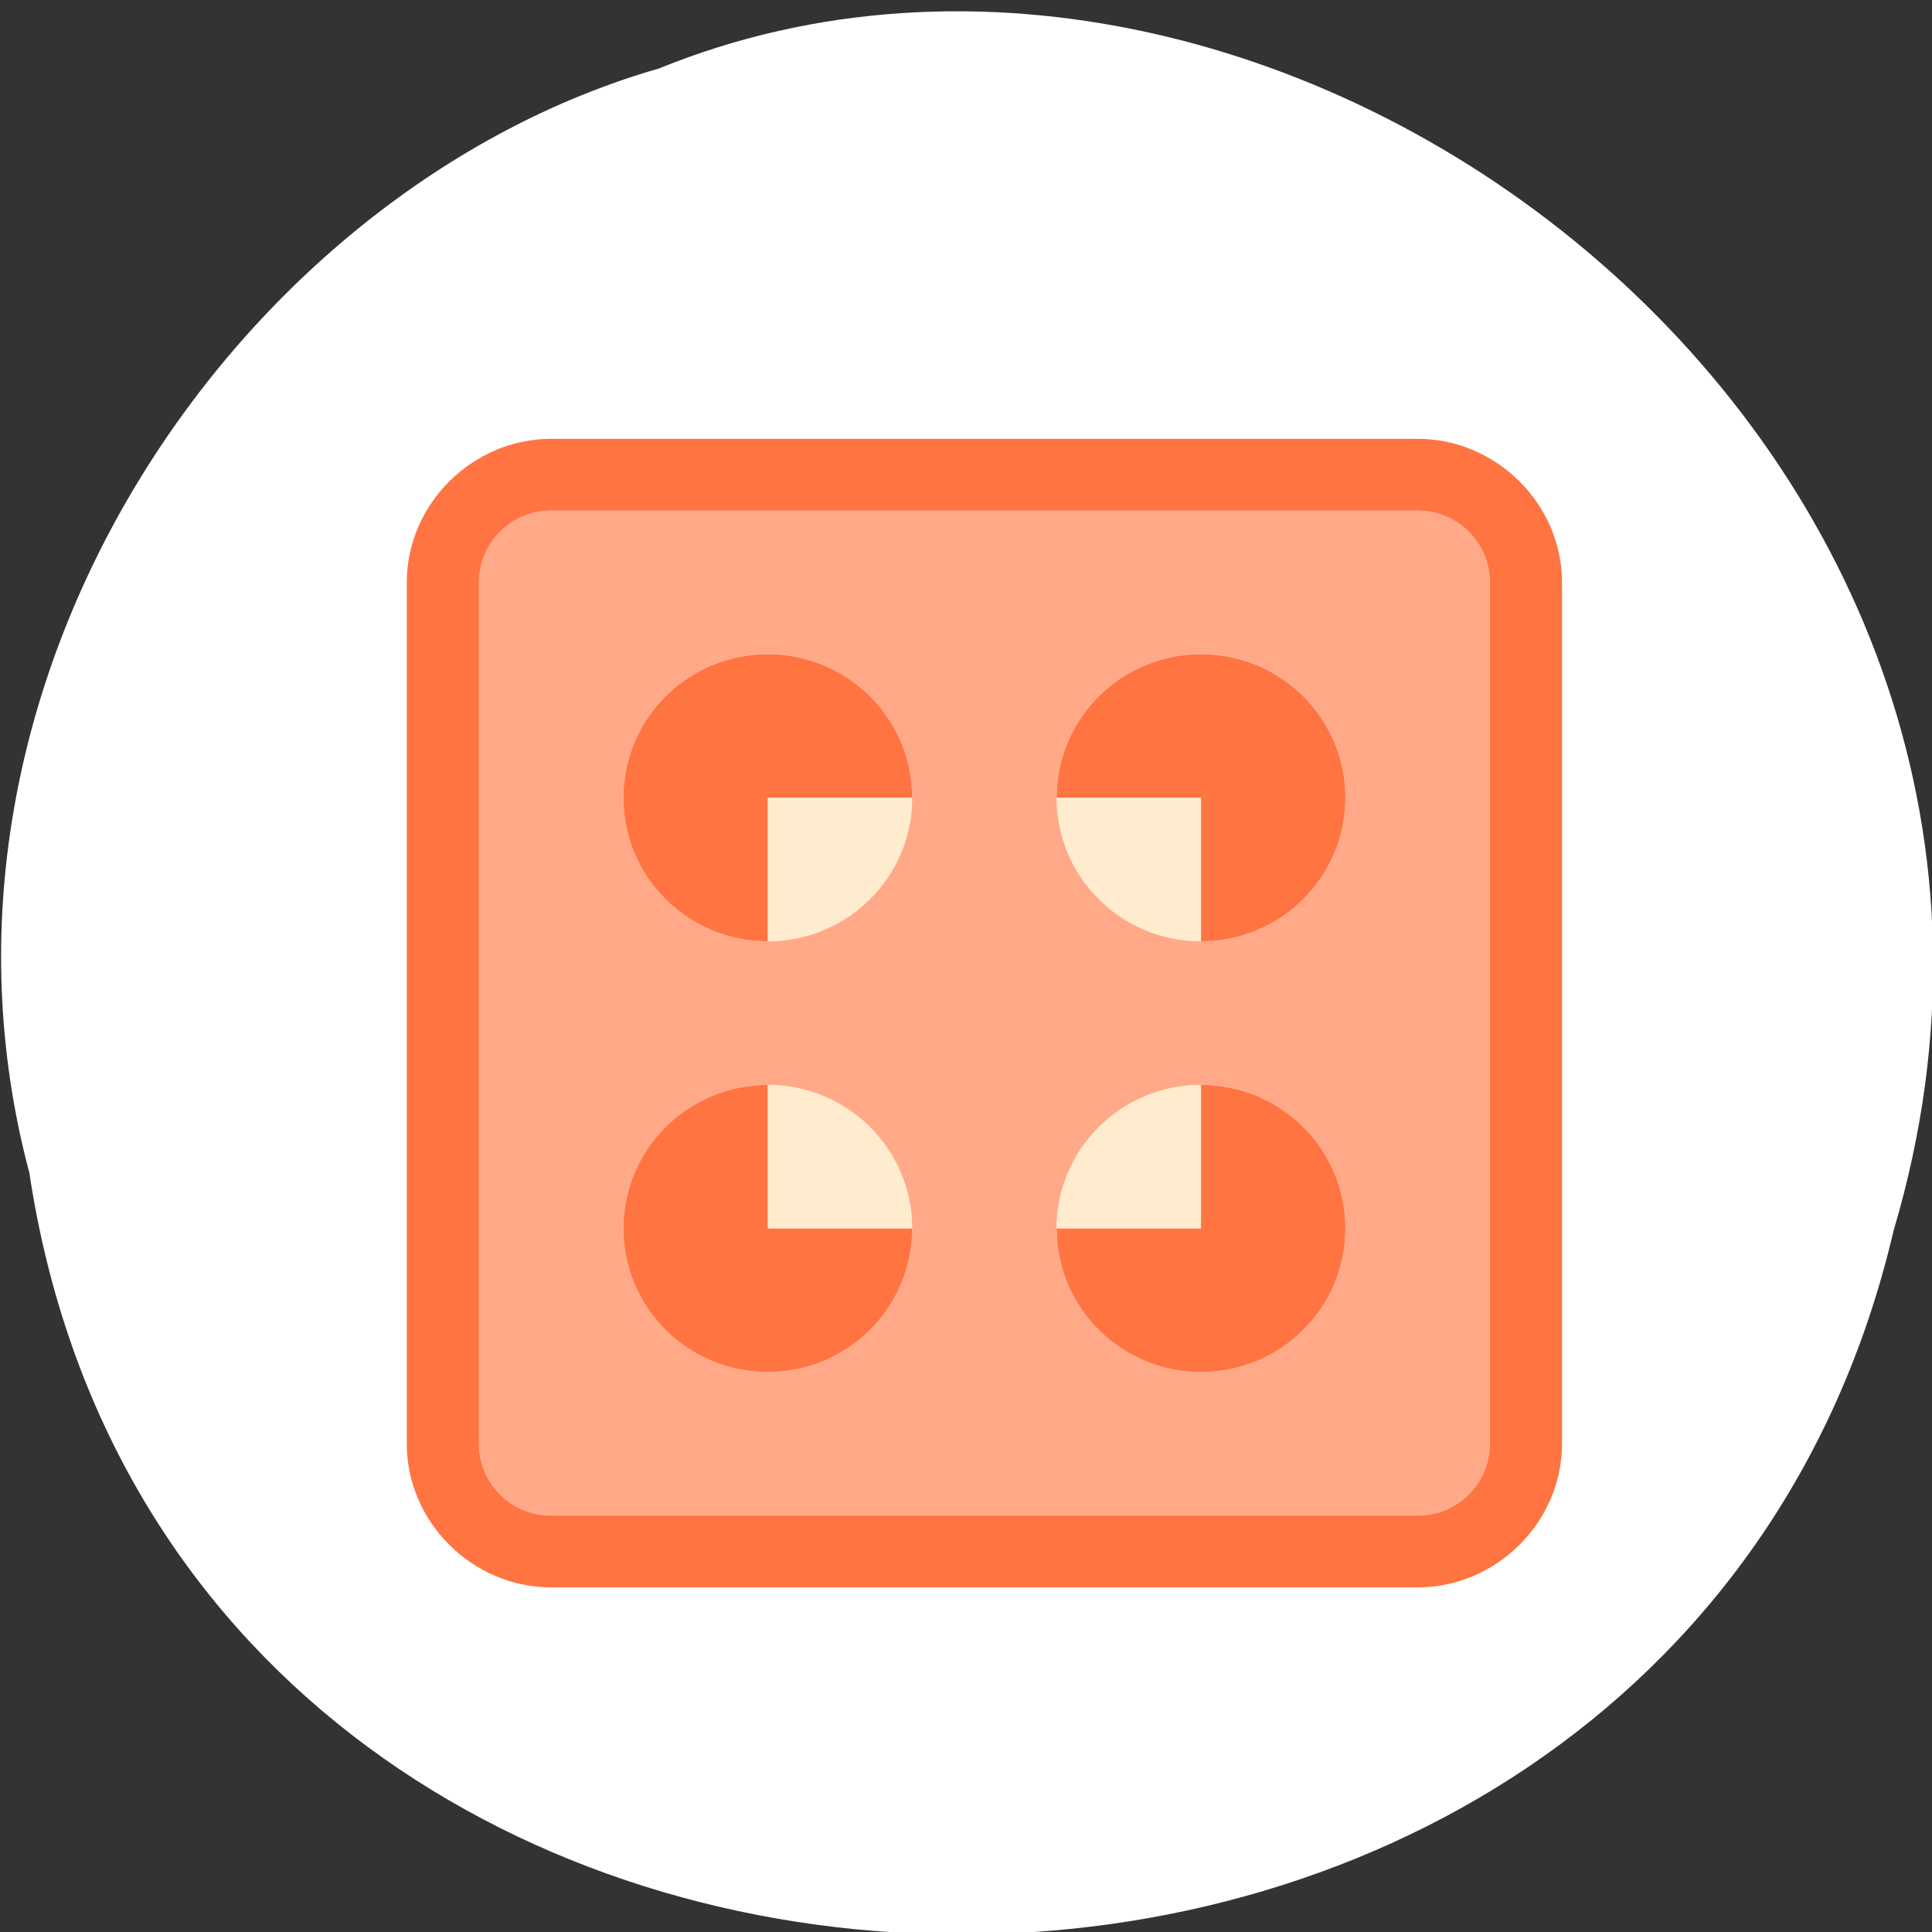<svg xmlns="http://www.w3.org/2000/svg" viewBox="0 0 256 256"><rect x="0" y="0" width="256" height="256" fill="#333333" stroke="none"/><defs><clipPath><rect width="84" height="84" rx="6" x="6" y="6" style="fill:#ff4500"/></clipPath></defs><g transform="translate(30.436 -1114.07)" style="color:#000"><path d="m -26.549 1269.47 c 19.829 131.27 217.21 135.21 247.04 7.601 30.702 -103.31 -80.47 -187.77 -163.63 -153.92 -55.684 15.999 -100.67 81.46 -83.41 146.32 z" style="fill:#fff"/><g transform="matrix(0.345 0 0 0.343 1235.68 1131.39)" style="fill:#ff4500"><path d="M 2,0 C 0.909,0 0,0.909 0,2 v 12 c 0,1.091 0.909,2 2,2 h 12 c 1.091,0 2,-0.909 2,-2 V 2 C 16,0.909 15.091,0 14,0 H 2 z m 0,1 h 12 c 0.554,0 1,0.446 1,1 v 12 c 0,0.554 -0.446,1 -1,1 H 2 C 1.446,15 1,14.554 1,14 V 2 C 1,1.446 1.446,1 2,1 z M 5,3 C 3.895,3 3,3.895 3,5 3,6.105 3.895,7 5,7 V 5 H 7 C 7,3.895 6.105,3 5,3 z m 6,0 C 9.895,3 9,3.895 9,5 h 2 V 7 C 12.105,7 13,6.105 13,5 13,3.895 12.105,3 11,3 z M 5,9 c -1.105,0 -2,0.895 -2,2 0,1.105 0.895,2 2,2 1.105,0 2,-0.895 2,-2 H 5 V 9 z m 6,0 v 2 H 9 c 0,1.105 0.895,2 2,2 1.105,0 2,-0.895 2,-2 0,-1.105 -0.895,-2 -2,-2 z" transform="matrix(27.731 0 0 27.731 -3513.67 119.03)" style="fill-opacity:0.743"/><path d="m -3458.21 146.76 c -15.363 0 -27.731 12.368 -27.731 27.731 v 332.78 c 0 15.363 12.368 27.731 27.731 27.731 h 332.78 c 15.363 0 27.731 -12.368 27.731 -27.731 v -332.78 c 0 -15.363 -12.368 -27.731 -27.731 -27.731 h -332.78 z m 83.19 55.46 c 30.631 0 55.46 24.832 55.46 55.46 0 30.631 -24.831 55.46 -55.46 55.46 -30.631 0 -55.46 -24.832 -55.46 -55.46 0 -30.631 24.831 -55.46 55.46 -55.46 z m 166.39 0 c 30.631 0 55.46 24.832 55.46 55.46 0 30.631 -24.832 55.46 -55.46 55.46 -30.631 0 -55.46 -24.832 -55.46 -55.46 0 -30.631 24.831 -55.46 55.46 -55.46 z m -166.39 166.39 c 30.631 0 55.46 24.832 55.46 55.46 0 30.631 -24.831 55.46 -55.46 55.46 -30.631 0 -55.46 -24.832 -55.46 -55.46 0 -30.631 24.831 -55.46 55.46 -55.46 z m 166.39 0 c 30.631 0 55.46 24.832 55.46 55.46 0 30.631 -24.832 55.46 -55.46 55.46 -30.631 0 -55.46 -24.832 -55.46 -55.46 0 -30.631 24.831 -55.46 55.46 -55.46 z" style="fill:#ff7f50;fill-opacity:0.675"/><path d="m -3375.02 257.68 v 55.46 c 30.631 0 55.46 -24.832 55.46 -55.46 h -55.46 z m 110.93 0 c 0 30.631 24.831 55.46 55.46 55.46 v -55.46 h -55.46 z m -110.93 110.93 v 55.46 h 55.46 c 0 -30.631 -24.831 -55.46 -55.46 -55.46 z m 166.39 0 c -30.631 0 -55.46 24.832 -55.46 55.46 h 55.46 v -55.46 z" style="fill:#ffdead;fill-opacity:0.609"/></g></g></svg>